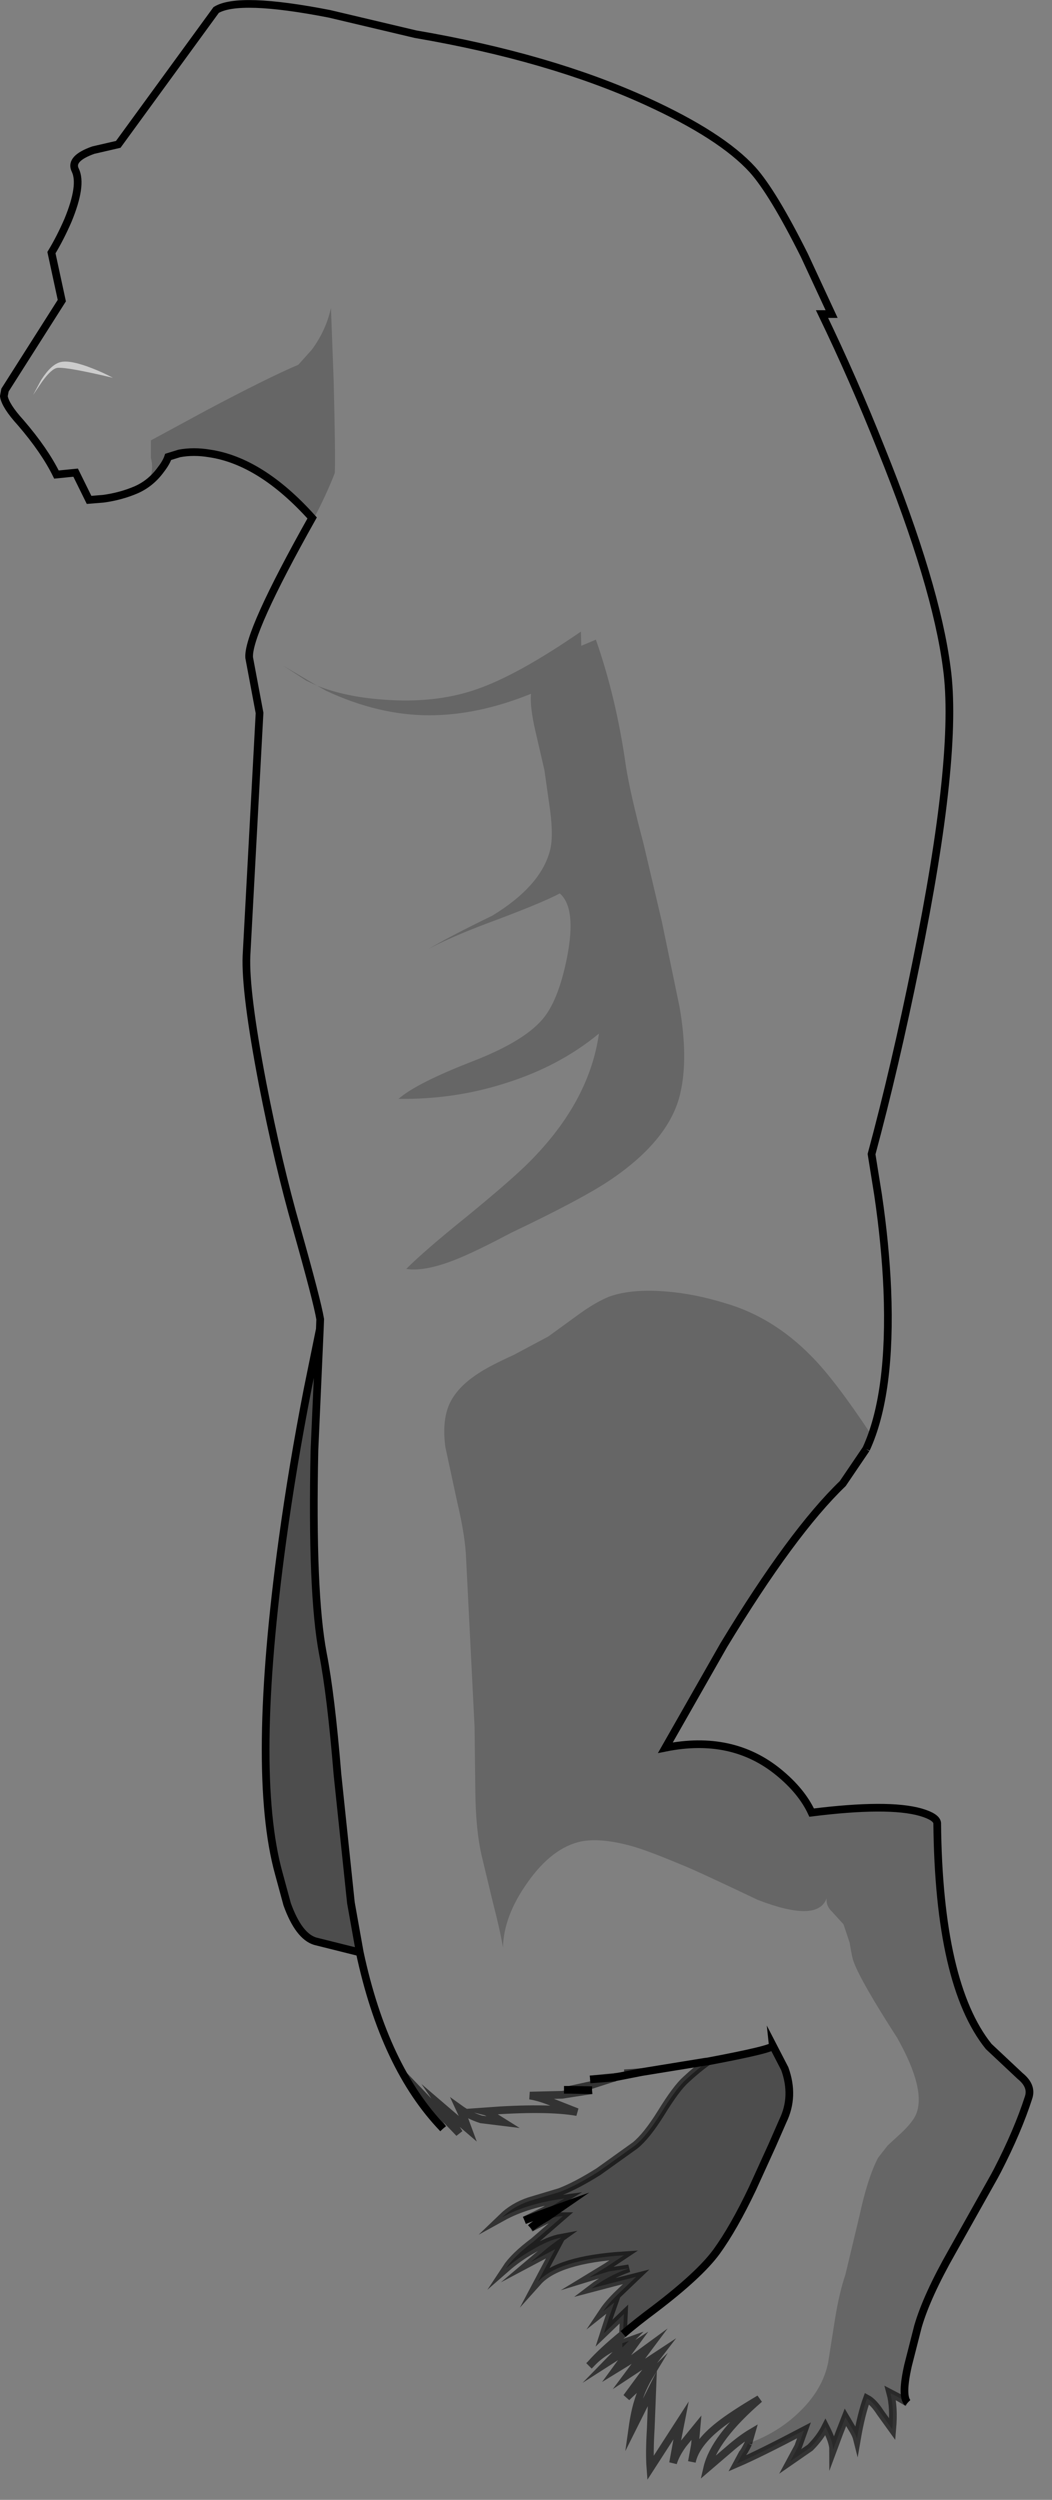 <?xml version="1.0" encoding="UTF-8" standalone="no"?>
<svg xmlns:xlink="http://www.w3.org/1999/xlink" height="325.55px" width="137.0px" xmlns="http://www.w3.org/2000/svg">
  <rect width="100%" height="100%" fill="#808080" stroke="none"/>
  <g transform="matrix(1.0, 0.0, 0.0, 1.0, 67.3, 160.95)">
    <path d="M-25.65 12.15 L-26.35 27.9 Q-26.75 46.5 -25.25 54.4 -24.2 59.75 -23.35 70.15 L-21.6 86.85 -20.45 93.3 -26.25 91.85 Q-28.4 91.2 -29.9 87.05 L-31.0 83.0 Q-34.65 69.8 -30.5 39.5 -29.2 30.0 -27.25 20.0 L-25.65 12.15 M1.0 128.2 L3.65 126.9 6.2 125.35 Q1.35 126.0 -1.9 127.8 -0.45 126.4 1.6 125.7 L5.6 124.5 Q7.7 123.7 10.65 121.85 L15.4 118.45 Q16.9 117.25 18.8 114.2 20.8 110.95 22.05 109.85 23.5 108.5 24.9 107.5 33.4 105.9 33.35 105.45 L34.9 108.45 Q36.2 112.05 34.65 115.25 L33.25 118.45 30.7 124.05 Q28.25 129.2 26.0 132.3 23.8 135.3 17.95 139.75 15.6 141.5 13.85 143.0 L13.85 142.65 13.95 140.4 11.35 142.9 12.0 140.9 12.7 138.9 11.25 140.05 Q11.95 139.0 13.3 137.7 L15.55 135.55 12.6 136.3 9.75 137.05 Q11.9 135.4 14.6 134.45 L12.0 134.85 9.4 135.65 11.7 134.25 13.95 132.75 Q5.35 133.3 2.75 136.2 L5.0 131.95 1.8 133.65 3.75 132.0 Q4.4 131.45 5.8 130.45 4.15 130.75 2.0 132.05 0.2 133.05 -1.4 134.45 -0.35 132.85 2.2 130.95 L6.0 127.65 Q5.0 127.65 3.8 128.2 L1.8 129.2 Q2.4 128.65 3.9 127.8 L6.0 126.35 3.5 127.25 1.0 128.2 M13.75 144.75 L13.75 144.2 14.6 143.9 13.75 144.75" fill="#000000" fill-opacity="0.4" fill-rule="evenodd" stroke="none"/>
    <path d="M-25.65 12.15 L-25.6 10.85 Q-26.0 8.45 -28.7 -1.1 -31.05 -9.3 -33.1 -19.8 -35.4 -31.8 -35.2 -36.5 L-33.5 -68.1 -34.85 -75.3 Q-35.1 -78.45 -26.65 -93.5 -33.3 -100.9 -40.0 -101.9 -42.1 -102.25 -43.95 -101.9 L-45.4 -101.45 Q-45.65 -100.7 -46.35 -99.8 -47.65 -98.0 -49.6 -97.15 -51.6 -96.3 -53.85 -96.0 L-55.7 -95.85 -57.45 -99.4 -59.95 -99.15 Q-61.5 -102.3 -64.6 -105.9 -66.6 -108.1 -66.8 -109.35 L-66.65 -110.15 -59.25 -121.8 -60.6 -128.05 Q-59.45 -129.95 -58.45 -132.25 -56.55 -136.85 -57.5 -138.8 -58.25 -140.3 -55.15 -141.4 L-51.9 -142.15 -39.15 -159.65 Q-36.2 -161.45 -24.4 -159.15 L-13.2 -156.5 Q4.3 -153.5 16.9 -147.75 26.65 -143.3 30.7 -138.85 33.35 -135.9 37.45 -127.7 L41.0 -120.05 39.75 -120.05 Q43.85 -111.55 47.45 -102.5 54.6 -84.8 56.0 -73.95 57.55 -62.7 52.0 -35.5 49.25 -21.95 46.2 -10.65 L47.05 -5.35 Q48.0 1.1 48.25 6.95 48.8 20.6 45.5 27.75 L46.2 25.95 Q41.4 18.7 38.35 15.65 33.35 10.55 27.1 8.75 23.2 7.55 19.6 7.25 15.0 6.85 12.05 7.9 10.2 8.65 7.95 10.3 L4.1 13.1 -0.4 15.5 Q-3.6 16.95 -5.0 17.9 -7.8 19.7 -8.8 21.95 -9.75 24.15 -9.3 27.5 L-7.75 34.7 Q-6.7 39.15 -6.6 42.0 L-5.5 63.9 -5.4 72.25 Q-5.35 77.3 -4.6 80.6 L-3.15 86.65 Q-2.2 90.3 -1.8 92.65 -1.7 88.55 1.4 84.2 4.6 79.65 8.4 78.85 11.05 78.35 15.1 79.5 17.05 80.05 21.35 81.85 22.95 82.45 31.35 86.45 39.2 89.5 40.35 86.25 40.25 87.25 41.05 88.0 L42.55 89.65 43.35 92.05 Q43.65 94.0 43.9 94.6 44.85 97.15 49.55 104.45 53.4 111.3 51.95 114.5 51.4 115.65 49.6 117.25 L48.3 118.45 47.05 120.05 Q45.7 122.65 44.65 127.5 L42.8 135.25 Q42.0 137.6 41.45 141.0 L40.55 146.7 Q39.85 150.2 36.85 153.1 34.05 155.85 30.15 157.25 L30.55 155.85 Q29.2 156.65 27.6 158.05 L24.8 160.45 Q25.7 156.55 31.6 151.45 28.05 153.55 26.35 154.9 23.3 157.3 22.8 159.65 L23.2 157.45 23.4 155.2 21.65 157.35 Q20.7 158.65 20.35 159.8 L20.85 157.05 21.4 154.25 19.4 157.35 17.4 160.45 Q17.25 158.5 17.45 155.25 L17.65 150.1 15.05 155.3 Q15.35 153.15 15.8 151.75 16.3 150.05 17.3 148.4 L14.3 151.25 16.4 148.4 18.55 145.6 14.6 148.2 17.25 144.65 15.2 146.15 13.0 147.5 15.15 144.55 11.95 146.6 13.75 144.75 14.6 143.9 13.75 144.2 Q11.2 145.2 9.65 146.9 11.05 145.3 13.85 143.0 15.6 141.5 17.95 139.75 23.8 135.3 26.0 132.3 28.25 129.2 30.7 124.05 L33.25 118.45 34.65 115.25 Q36.2 112.05 34.9 108.45 L33.35 105.45 Q33.4 105.9 24.9 107.5 L24.5 107.55 16.2 108.9 12.9 109.55 12.85 109.55 12.75 109.6 9.8 110.55 6.85 111.2 9.8 111.25 5.9 111.85 1.7 111.95 Q3.0 112.15 4.8 112.9 L7.85 114.1 Q3.95 113.4 -4.15 114.0 -3.75 114.1 -3.0 114.65 L-1.8 115.4 -4.65 115.05 Q-6.2 114.55 -7.45 113.65 L-6.85 114.95 -6.35 116.3 -9.85 113.3 -8.65 115.05 -7.5 116.85 -12.9 111.2 -11.35 113.75 -9.6 116.25 Q-17.25 108.3 -20.45 93.3 L-21.6 86.85 -23.35 70.15 Q-24.2 59.75 -25.25 54.4 -26.75 46.5 -26.35 27.9 L-25.65 12.15 M6.15 111.2 L6.85 111.2 6.15 111.2 M-26.0 -71.65 L-30.4 -74.25 -27.4 -72.3 -26.0 -71.65 -24.85 -71.0 Q-18.0 -67.8 -11.4 -67.8 -5.05 -67.8 1.85 -70.6 1.7 -68.9 2.4 -65.85 L3.6 -60.65 4.35 -55.35 Q4.8 -51.85 4.3 -50.1 3.05 -45.5 -3.2 -41.7 -8.55 -39.1 -11.45 -37.4 -8.5 -38.95 -4.0 -40.65 3.15 -43.3 5.6 -44.6 7.8 -42.7 6.55 -36.3 5.4 -30.5 3.25 -28.1 0.75 -25.25 -5.85 -22.7 -13.05 -19.9 -15.4 -17.85 -8.2 -17.75 -1.6 -19.85 5.5 -22.05 10.7 -26.35 9.4 -17.15 1.1 -9.1 -1.35 -6.75 -6.6 -2.45 -12.0 1.9 -14.4 4.3 -11.8 4.7 -7.4 2.85 -4.9 1.8 -0.75 -0.4 8.7 -4.9 12.35 -7.4 19.95 -12.6 21.3 -18.6 22.35 -23.15 21.2 -29.8 L18.9 -40.9 16.5 -51.1 Q14.75 -57.7 14.2 -61.25 12.95 -70.1 10.3 -77.65 L8.4 -76.85 8.35 -78.7 Q0.15 -73.05 -5.2 -71.2 -10.6 -69.3 -17.5 -69.85 -22.3 -70.2 -26.0 -71.65 M14.0 109.05 L16.2 108.9 14.0 109.05 M12.85 109.55 L12.95 109.5 9.55 109.85 12.95 109.5 12.85 109.55 M12.75 109.6 L9.55 109.85 12.75 109.6 M-47.65 -101.35 Q-47.25 -99.75 -47.85 -98.45 -46.1 -99.85 -45.45 -101.6 L-44.0 -102.05 Q-42.1 -102.4 -39.95 -102.05 -33.15 -101.05 -26.45 -93.4 -24.85 -96.4 -23.7 -99.35 -23.6 -101.6 -23.85 -111.45 L-24.2 -120.85 Q-24.85 -117.9 -26.7 -115.4 L-28.45 -113.45 Q-32.45 -111.75 -40.45 -107.5 L-47.65 -103.6 -47.65 -101.35" fill="#ffffff" fill-opacity="0.0" fill-rule="evenodd" stroke="none"/>
    <path d="M-26.0 -71.65 Q-22.3 -70.2 -17.5 -69.85 -10.6 -69.3 -5.2 -71.2 0.15 -73.05 8.35 -78.7 L8.4 -76.85 10.3 -77.65 Q12.95 -70.1 14.2 -61.25 14.75 -57.7 16.5 -51.1 L18.9 -40.9 21.2 -29.8 Q22.35 -23.15 21.3 -18.6 19.95 -12.6 12.35 -7.4 8.7 -4.9 -0.75 -0.4 -4.9 1.8 -7.4 2.85 -11.8 4.7 -14.4 4.3 -12.0 1.9 -6.6 -2.45 -1.35 -6.75 1.1 -9.1 9.4 -17.15 10.7 -26.35 5.5 -22.05 -1.6 -19.85 -8.2 -17.75 -15.4 -17.85 -13.05 -19.9 -5.85 -22.7 0.75 -25.25 3.25 -28.1 5.4 -30.5 6.55 -36.3 7.8 -42.7 5.6 -44.6 3.15 -43.3 -4.0 -40.65 -8.5 -38.95 -11.45 -37.4 -8.55 -39.1 -3.2 -41.7 3.05 -45.5 4.3 -50.1 4.8 -51.85 4.35 -55.35 L3.6 -60.65 2.4 -65.85 Q1.7 -68.9 1.85 -70.6 -5.05 -67.8 -11.4 -67.8 -18.0 -67.8 -24.85 -71.0 L-26.0 -71.65 -27.4 -72.3 -30.4 -74.25 -26.0 -71.65 M30.15 157.25 Q34.05 155.85 36.85 153.1 39.85 150.2 40.55 146.7 L41.45 141.0 Q42.0 137.6 42.8 135.25 L44.65 127.5 Q45.7 122.65 47.05 120.05 L48.3 118.45 49.6 117.25 Q51.4 115.65 51.95 114.5 53.4 111.3 49.55 104.45 44.85 97.15 43.9 94.6 43.65 94.0 43.35 92.05 L42.55 89.65 41.05 88.0 Q40.25 87.25 40.35 86.25 39.2 89.5 31.35 86.45 22.95 82.45 21.35 81.85 17.05 80.05 15.1 79.5 11.05 78.35 8.4 78.85 4.6 79.65 1.4 84.2 -1.7 88.55 -1.8 92.65 -2.2 90.3 -3.15 86.65 L-4.6 80.6 Q-5.35 77.3 -5.4 72.25 L-5.5 63.9 -6.6 42.0 Q-6.7 39.15 -7.75 34.7 L-9.3 27.5 Q-9.75 24.15 -8.8 21.95 -7.8 19.7 -5.0 17.9 -3.6 16.95 -0.4 15.5 L4.1 13.1 7.95 10.3 Q10.2 8.65 12.05 7.9 15.0 6.85 19.6 7.25 23.2 7.55 27.1 8.75 33.35 10.55 38.35 15.65 41.4 18.7 46.2 25.95 L45.5 27.75 42.45 32.25 Q35.85 38.6 26.95 53.3 L19.35 66.65 Q28.05 64.9 34.1 69.85 37.1 72.3 38.4 75.1 48.4 73.85 52.6 75.05 54.65 75.65 54.75 76.45 54.95 97.45 61.45 105.55 L65.55 109.4 Q67.15 110.7 66.65 112.2 65.25 116.55 62.6 121.7 L62.2 122.45 56.7 132.25 Q53.4 138.05 52.25 142.0 L50.95 147.1 Q50.05 151.1 50.9 151.95 L49.8 151.3 48.65 150.7 Q49.15 152.55 48.9 155.4 L47.35 153.25 Q46.45 151.85 45.6 151.4 44.85 153.45 44.3 156.65 44.15 156.05 43.6 155.2 L42.8 153.85 42.0 155.9 41.2 158.05 Q41.2 157.05 40.2 155.1 39.5 156.5 38.2 157.8 L35.6 159.6 36.65 157.65 37.4 155.55 Q31.6 158.6 28.7 159.85 L29.4 158.55 29.45 158.5 29.65 158.2 29.9 157.75 30.1 157.25 30.15 157.25 29.9 157.75 30.15 157.25 M-47.65 -101.35 L-47.65 -103.6 -40.45 -107.5 Q-32.45 -111.75 -28.45 -113.45 L-26.7 -115.4 Q-24.85 -117.9 -24.2 -120.85 L-23.85 -111.45 Q-23.6 -101.6 -23.7 -99.35 -24.85 -96.4 -26.45 -93.4 -33.15 -101.05 -39.95 -102.05 -42.1 -102.4 -44.0 -102.05 L-45.45 -101.6 Q-46.1 -99.85 -47.85 -98.45 -47.25 -99.75 -47.65 -101.35" fill="#000000" fill-opacity="0.2" fill-rule="evenodd" stroke="none"/>
    <path d="M45.5 27.75 Q48.8 20.6 48.25 6.95 48.0 1.1 47.05 -5.35 L46.2 -10.65 Q49.25 -21.95 52.0 -35.5 57.55 -62.7 56.0 -73.95 54.6 -84.8 47.45 -102.5 43.85 -111.55 39.75 -120.05 L41.0 -120.05 37.45 -127.7 Q33.35 -135.9 30.7 -138.85 26.65 -143.3 16.9 -147.75 4.3 -153.5 -13.2 -156.5 L-24.4 -159.15 Q-36.2 -161.45 -39.15 -159.65 L-51.9 -142.15 -55.15 -141.4 Q-58.25 -140.3 -57.5 -138.8 -56.55 -136.85 -58.45 -132.25 -59.45 -129.95 -60.6 -128.05 L-59.25 -121.8 -66.65 -110.15 -66.8 -109.35 Q-66.6 -108.1 -64.6 -105.9 -61.5 -102.3 -59.95 -99.15 L-57.45 -99.4 -55.7 -95.85 -53.85 -96.0 Q-51.6 -96.3 -49.6 -97.15 -47.65 -98.0 -46.35 -99.8 -45.65 -100.7 -45.4 -101.45 L-43.95 -101.9 Q-42.1 -102.25 -40.0 -101.9 -33.3 -100.9 -26.65 -93.5 -35.1 -78.45 -34.85 -75.3 L-33.5 -68.1 -35.2 -36.5 Q-35.4 -31.8 -33.1 -19.8 -31.05 -9.3 -28.7 -1.1 -26.0 8.45 -25.6 10.85 L-25.65 12.15 -26.35 27.9 Q-26.75 46.5 -25.25 54.4 -24.2 59.75 -23.35 70.15 L-21.6 86.85 -20.45 93.3 Q-17.25 108.3 -9.6 116.25 M9.8 111.25 L6.85 111.2 6.15 111.2 M50.9 151.95 Q50.05 151.1 50.95 147.1 L52.25 142.0 Q53.4 138.05 56.7 132.25 L62.2 122.45 62.6 121.7 Q65.25 116.55 66.65 112.2 67.15 110.7 65.55 109.4 L61.45 105.55 Q54.95 97.45 54.75 76.45 54.65 75.65 52.6 75.05 48.4 73.85 38.4 75.1 37.1 72.3 34.1 69.85 28.05 64.9 19.35 66.65 L26.95 53.3 Q35.85 38.6 42.45 32.25 L45.5 27.75 M1.0 128.2 L3.5 127.25 6.0 126.35 3.9 127.8 Q2.4 128.65 1.8 129.2 M13.85 143.0 Q15.6 141.5 17.95 139.75 23.8 135.3 26.0 132.3 28.25 129.2 30.7 124.05 L33.25 118.45 34.65 115.25 Q36.2 112.05 34.9 108.45 L33.35 105.45 Q33.4 105.9 24.9 107.5 L24.5 107.55 16.2 108.9 12.9 109.55 12.85 109.55 12.75 109.6 9.55 109.85 M-25.65 12.15 L-27.25 20.0 Q-29.2 30.0 -30.5 39.5 -34.65 69.8 -31.0 83.0 L-29.9 87.05 Q-28.4 91.2 -26.25 91.85 L-20.45 93.3" fill="none" stroke="#000000" stroke-linecap="butt" stroke-linejoin="miter-clip" stroke-miterlimit="10.0" stroke-width="1.0"/>
    <path d="M-9.6 116.25 L-11.35 113.75 -12.9 111.2 -7.5 116.85 -8.65 115.05 -9.85 113.3 -6.35 116.3 -6.85 114.95 -7.45 113.65 Q-6.2 114.55 -4.65 115.05 L-1.8 115.4 -3.0 114.65 Q-3.75 114.1 -4.15 114.0 3.95 113.4 7.85 114.1 L4.8 112.9 Q3.0 112.15 1.7 111.95 L5.9 111.85 9.8 111.25 M30.15 157.25 L29.9 157.75 29.65 158.2 29.45 158.5 29.4 158.55 28.7 159.85 Q31.6 158.6 37.4 155.55 L36.65 157.65 35.6 159.6 38.2 157.8 Q39.5 156.5 40.2 155.1 41.2 157.05 41.2 158.05 L42.0 155.9 42.8 153.85 43.6 155.2 Q44.15 156.05 44.3 156.65 44.85 153.45 45.6 151.4 46.45 151.85 47.35 153.25 L48.9 155.4 Q49.15 152.55 48.65 150.7 L49.8 151.3 50.9 151.95 M24.9 107.5 Q23.5 108.5 22.05 109.85 20.8 110.95 18.8 114.2 16.9 117.25 15.4 118.45 L10.65 121.85 Q7.7 123.7 5.6 124.5 L1.6 125.7 Q-0.45 126.4 -1.9 127.8 1.35 126.0 6.2 125.35 L3.65 126.9 1.0 128.2 M1.8 129.2 L3.8 128.2 Q5.0 127.65 6.0 127.65 L2.2 130.95 Q-0.35 132.85 -1.4 134.45 0.2 133.05 2.0 132.05 4.15 130.75 5.8 130.45 4.4 131.45 3.75 132.0 L1.8 133.65 5.0 131.95 2.75 136.2 Q5.35 133.3 13.95 132.75 L11.7 134.25 9.4 135.65 12.0 134.85 14.6 134.45 Q11.9 135.4 9.75 137.05 L12.6 136.3 15.55 135.55 13.3 137.7 Q11.95 139.0 11.25 140.05 L12.7 138.9 12.0 140.9 11.35 142.9 13.95 140.4 13.85 142.65 13.85 143.0 Q11.05 145.3 9.65 146.9 L9.4 147.15 M12.75 109.6 L9.8 110.55 6.85 111.2 M9.55 109.85 L12.95 109.5 12.85 109.55 M16.2 108.9 L14.0 109.05 M13.75 144.2 L13.75 144.75 14.6 143.9 13.75 144.2 Q11.2 145.2 9.65 146.9 M13.75 144.75 L11.95 146.6 15.15 144.55 13.0 147.5 15.2 146.15 17.25 144.65 14.6 148.2 18.55 145.6 16.4 148.4 14.3 151.25 17.3 148.4 Q16.3 150.05 15.8 151.75 15.35 153.15 15.05 155.3 L17.65 150.1 17.45 155.25 Q17.25 158.5 17.4 160.45 L19.4 157.35 21.4 154.25 20.85 157.05 20.35 159.8 Q20.7 158.65 21.65 157.35 L23.4 155.2 23.2 157.45 22.8 159.65 Q23.3 157.3 26.35 154.9 28.05 153.55 31.6 151.45 25.7 156.55 24.8 160.45 L27.6 158.05 Q29.2 156.65 30.55 155.85 L30.15 157.25" fill="none" stroke="#000000" stroke-linecap="butt" stroke-linejoin="miter-clip" stroke-miterlimit="10.0" stroke-opacity="0.6" stroke-width="1.0"/>
    <path d="M-52.6 -111.75 Q-58.5 -113.15 -59.8 -113.05 -60.6 -112.95 -61.85 -111.2 L-63.0 -109.5 -61.95 -111.45 Q-60.65 -113.5 -59.4 -113.8 -58.1 -114.1 -55.2 -112.95 -53.8 -112.4 -52.6 -111.75" fill="#ffffff" fill-opacity="0.6" fill-rule="evenodd" stroke="none"/>
  </g>
</svg>
